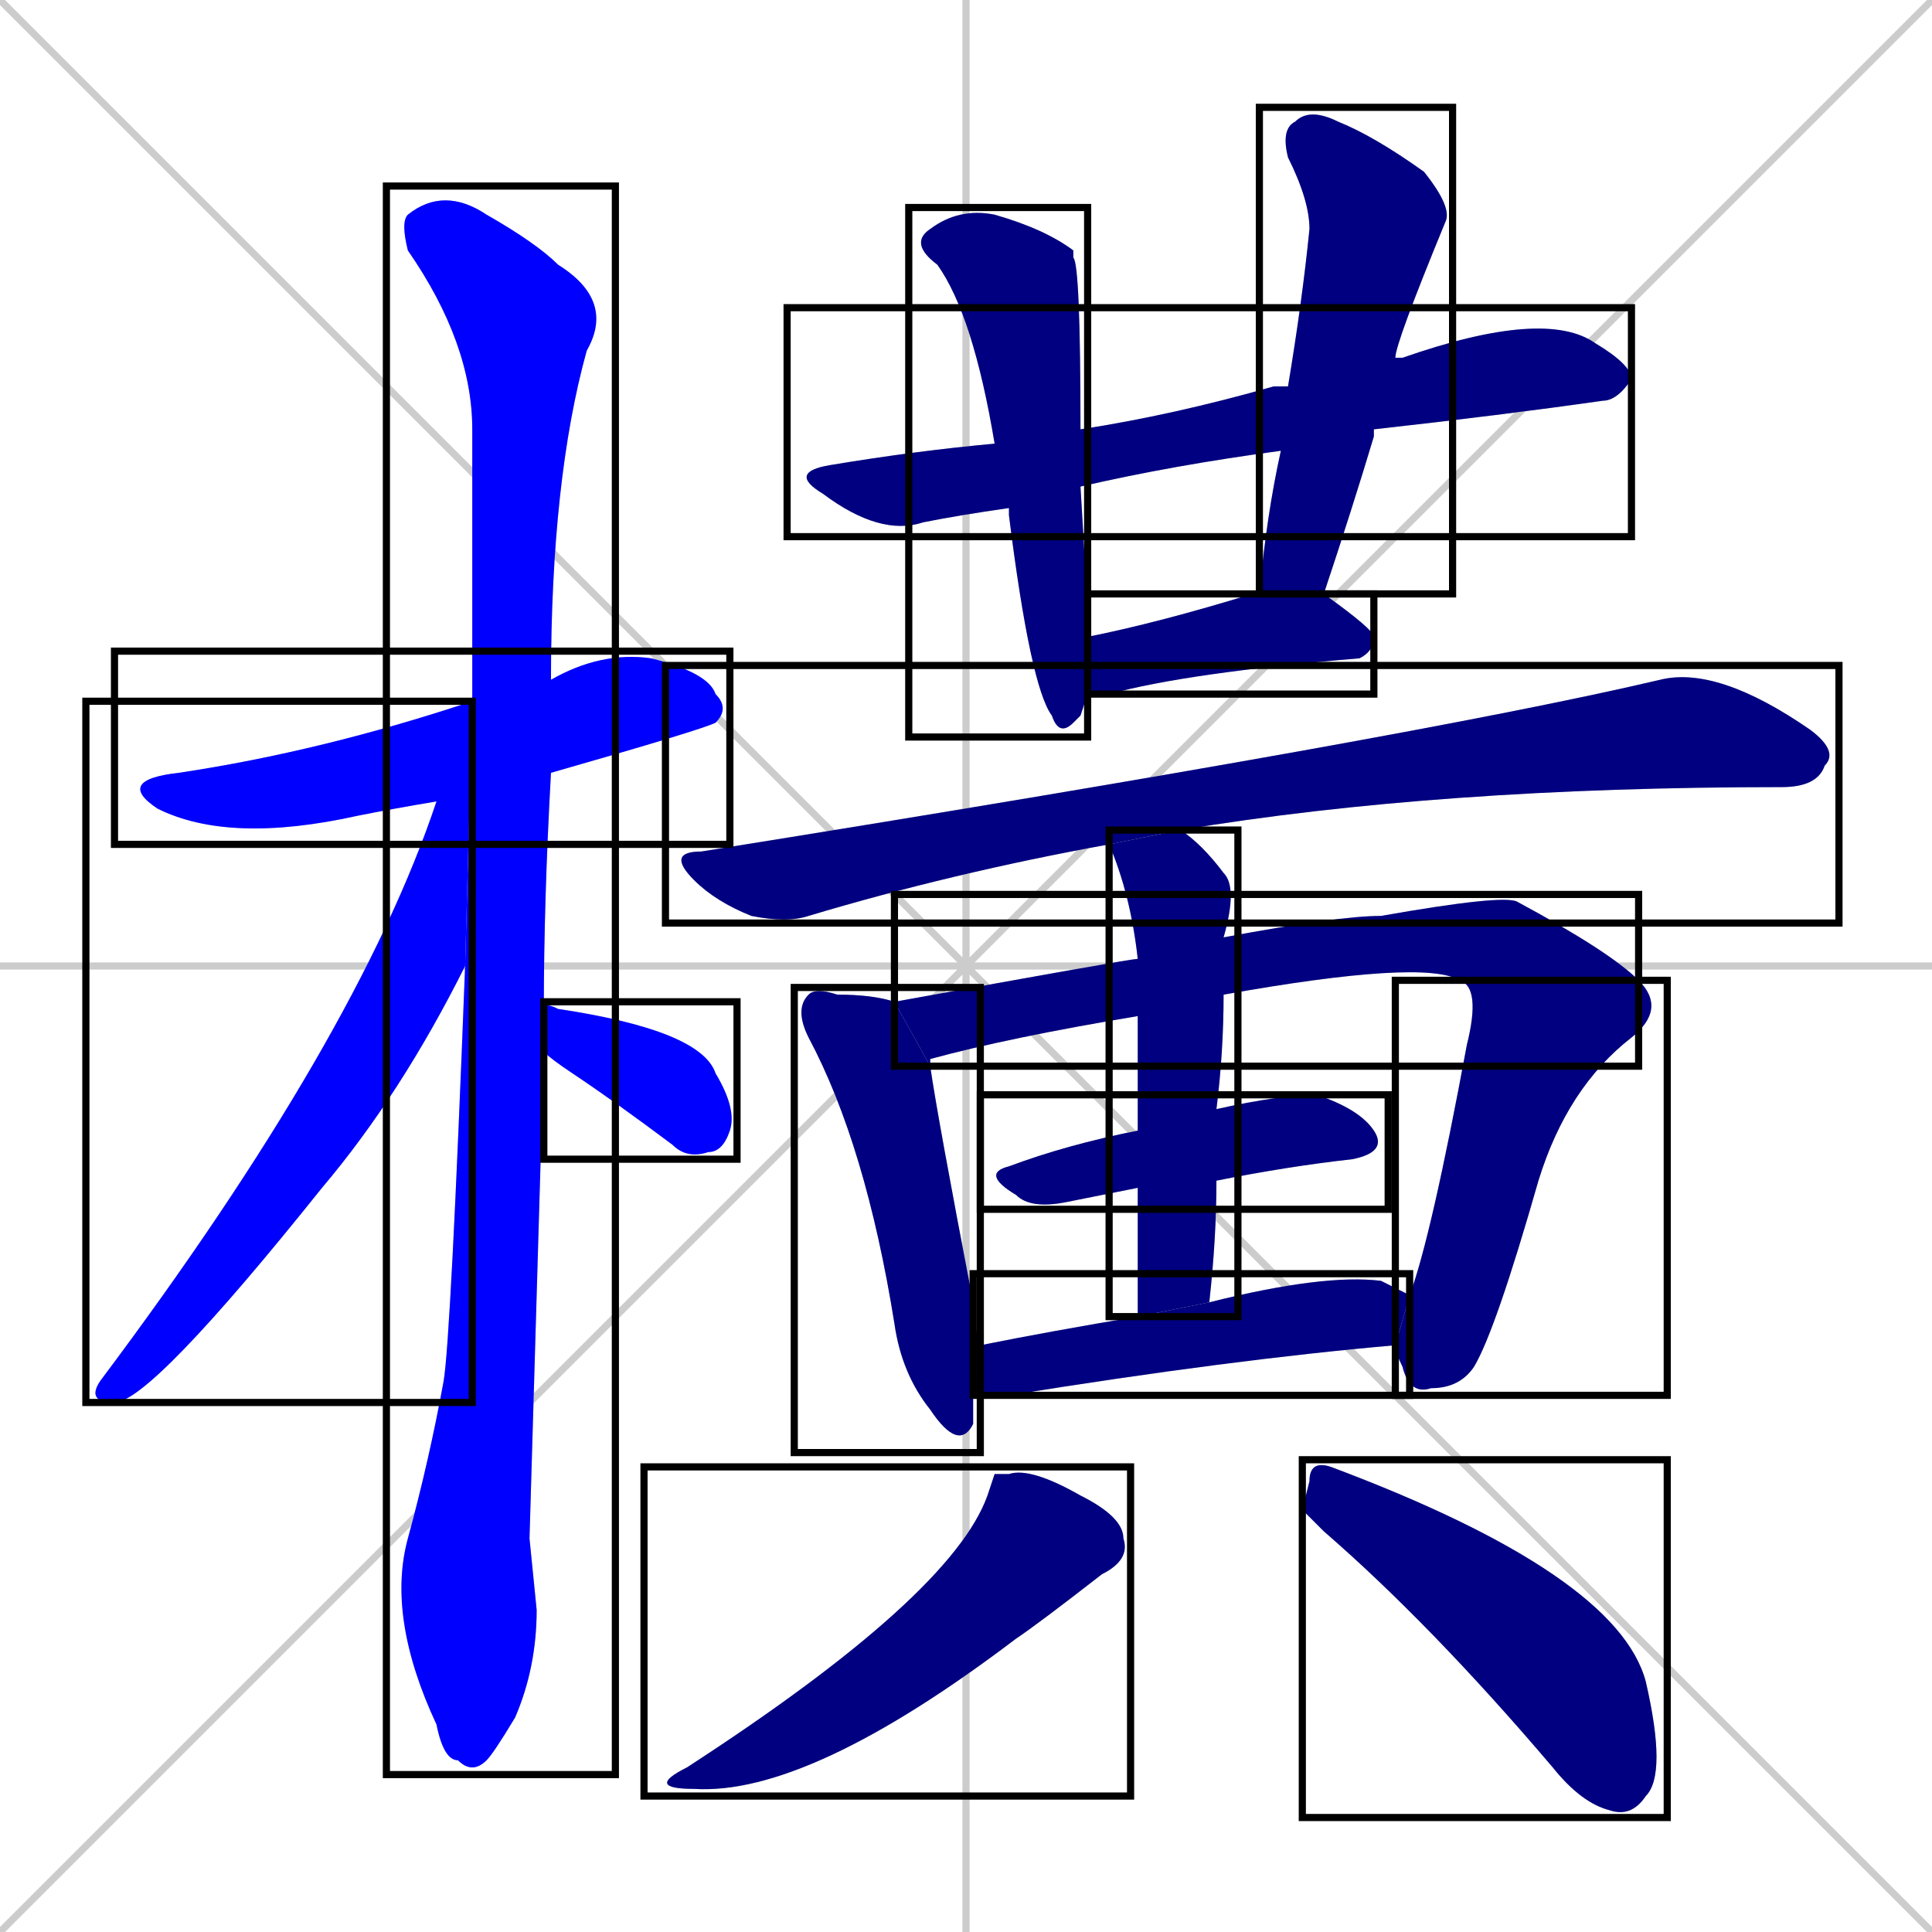 <svg xmlns="http://www.w3.org/2000/svg" xmlns:xlink="http://www.w3.org/1999/xlink" width="270" height="270"><defs><clipPath id="clip-mask-1"><use xlink:href="#rect-1" /></clipPath><clipPath id="clip-mask-2"><use xlink:href="#rect-2" /></clipPath><clipPath id="clip-mask-3"><use xlink:href="#rect-3" /></clipPath><clipPath id="clip-mask-4"><use xlink:href="#rect-4" /></clipPath><clipPath id="clip-mask-5"><use xlink:href="#rect-5" /></clipPath><clipPath id="clip-mask-6"><use xlink:href="#rect-6" /></clipPath><clipPath id="clip-mask-7"><use xlink:href="#rect-7" /></clipPath><clipPath id="clip-mask-8"><use xlink:href="#rect-8" /></clipPath><clipPath id="clip-mask-9"><use xlink:href="#rect-9" /></clipPath><clipPath id="clip-mask-10"><use xlink:href="#rect-10" /></clipPath><clipPath id="clip-mask-11"><use xlink:href="#rect-11" /></clipPath><clipPath id="clip-mask-12"><use xlink:href="#rect-12" /></clipPath><clipPath id="clip-mask-13"><use xlink:href="#rect-13" /></clipPath><clipPath id="clip-mask-14"><use xlink:href="#rect-14" /></clipPath><clipPath id="clip-mask-15"><use xlink:href="#rect-15" /></clipPath><clipPath id="clip-mask-16"><use xlink:href="#rect-16" /></clipPath><clipPath id="clip-mask-17"><use xlink:href="#rect-17" /></clipPath></defs><path d="M 0 0 L 270 270 M 270 0 L 0 270 M 135 0 L 135 270 M 0 135 L 270 135" stroke="#CCCCCC" /><path d="M 61 112 Q 55 113 50 114 Q 32 118 22 113 Q 16 109 25 108 Q 45 105 66 98 L 77 95 Q 84 91 91 92 Q 99 94 100 97 Q 102 99 100 101 Q 98 102 77 108" fill="#CCCCCC"/><path d="M 74 215 L 75 225 Q 75 233 72 240 Q 69 245 68 246 Q 66 248 64 246 Q 62 246 61 241 Q 54 226 57 215 Q 60 204 62 193 Q 63 187 65 135 L 66 98 Q 66 78 66 60 Q 66 48 57 35 Q 56 31 57 30 Q 62 26 68 30 Q 75 34 78 37 Q 86 42 82 49 Q 77 67 77 95 L 77 108 Q 76 126 76 141 L 76 147" fill="#CCCCCC"/><path d="M 65 135 Q 56 153 45 166 Q 21 196 16 196 Q 12 196 14 193 Q 50 145 61 112 L 66 98" fill="#CCCCCC"/><path d="M 76 141 Q 76 140 78 141 Q 98 144 100 150 Q 103 155 102 158 Q 101 161 99 161 Q 96 162 94 160 Q 86 154 80 150 Q 77 148 76 147" fill="#CCCCCC"/><path d="M 141 71 Q 134 72 129 73 Q 123 75 115 69 Q 110 66 116 65 Q 128 63 139 62 L 151 60 Q 164 58 178 54 Q 179 54 180 54 L 195 50 Q 195 50 196 50 Q 216 43 223 48 Q 228 51 228 53 Q 226 56 224 56 Q 210 58 192 60 L 179 63 Q 164 65 151 68" fill="#CCCCCC"/><path d="M 151 100 L 150 101 Q 148 103 147 100 Q 144 96 141 72 Q 141 71 141 71 L 139 62 Q 136 44 131 37 Q 127 34 130 32 Q 134 29 139 30 Q 146 32 150 35 Q 150 35 150 36 Q 151 37 151 60 L 151 68 Q 152 84 152 89 L 152 97" fill="#CCCCCC"/><path d="M 180 54 Q 182 42 183 32 Q 183 28 180 22 Q 179 18 181 17 Q 183 15 187 17 Q 192 19 199 24 Q 203 29 202 31 Q 195 48 195 50 L 192 60 Q 192 60 192 61 Q 189 71 185 83 L 176 83 Q 177 72 179 63" fill="#CCCCCC"/><path d="M 185 83 Q 192 88 192 89 Q 192 91 190 92 Q 166 94 155 97 Q 153 97 152 97 L 152 89 Q 162 87 175 83 Q 176 83 176 83" fill="#CCCCCC"/><path d="M 155 118 Q 133 122 113 128 Q 110 129 105 128 Q 100 126 97 123 Q 93 119 98 119 Q 198 103 232 95 Q 240 93 253 102 Q 257 105 255 107 Q 254 110 249 110 Q 201 110 165 116" fill="#CCCCCC"/><path d="M 136 197 L 136 199 Q 134 203 130 197 Q 126 192 125 185 Q 121 160 113 145 Q 111 141 113 139 Q 114 138 117 139 Q 122 139 125 140 L 130 149 Q 131 156 136 182 Q 136 185 137 188 L 136 195" fill="#CCCCCC"/><path d="M 125 140 Q 158 134 159 134 L 171 131 Q 187 128 193 128 Q 210 125 212 126 Q 225 133 229 137 L 204 137 Q 199 134 171 139 L 159 142 Q 141 145 130 148 Q 130 148 130 149" fill="#CCCCCC"/><path d="M 197 181 Q 200 173 205 146 Q 207 138 204 137 L 229 137 Q 233 141 228 145 Q 219 152 215 165 Q 209 186 206 191 Q 204 194 200 194 Q 197 195 196 191 Q 195 189 195 188" fill="#CCCCCC"/><path d="M 170 155 Q 179 153 184 153 Q 190 155 192 158 Q 194 161 189 162 Q 180 163 170 165 L 159 166 Q 154 167 149 168 Q 144 169 142 167 Q 137 164 141 163 Q 149 160 159 158" fill="#CCCCCC"/><path d="M 159 134 Q 158 125 155 118 L 165 116 Q 168 118 171 122 Q 173 124 171 131 L 171 139 Q 171 147 170 155 L 170 165 Q 170 173 169 182 L 159 184 Q 159 174 159 166 L 159 158 Q 159 148 159 142" fill="#CCCCCC"/><path d="M 169 182 Q 185 178 193 179 Q 195 180 197 181 L 195 188 Q 172 190 141 195 Q 138 195 136 195 L 137 188 Q 147 186 159 184" fill="#CCCCCC"/><path d="M 139 206 L 141 206 Q 144 205 151 209 Q 157 212 157 215 Q 158 218 154 220 Q 145 227 142 229 Q 113 251 97 250 Q 90 250 96 247 Q 133 223 138 209" fill="#CCCCCC"/><path d="M 182 211 L 183 207 Q 183 204 186 205 Q 226 220 230 235 Q 233 248 230 251 Q 228 254 225 253 Q 221 252 217 247 Q 200 227 185 214" fill="#CCCCCC"/><path d="M 61 112 Q 55 113 50 114 Q 32 118 22 113 Q 16 109 25 108 Q 45 105 66 98 L 77 95 Q 84 91 91 92 Q 99 94 100 97 Q 102 99 100 101 Q 98 102 77 108" fill="#0000ff" clip-path="url(#clip-mask-1)" /><path d="M 74 215 L 75 225 Q 75 233 72 240 Q 69 245 68 246 Q 66 248 64 246 Q 62 246 61 241 Q 54 226 57 215 Q 60 204 62 193 Q 63 187 65 135 L 66 98 Q 66 78 66 60 Q 66 48 57 35 Q 56 31 57 30 Q 62 26 68 30 Q 75 34 78 37 Q 86 42 82 49 Q 77 67 77 95 L 77 108 Q 76 126 76 141 L 76 147" fill="#0000ff" clip-path="url(#clip-mask-2)" /><path d="M 65 135 Q 56 153 45 166 Q 21 196 16 196 Q 12 196 14 193 Q 50 145 61 112 L 66 98" fill="#0000ff" clip-path="url(#clip-mask-3)" /><path d="M 76 141 Q 76 140 78 141 Q 98 144 100 150 Q 103 155 102 158 Q 101 161 99 161 Q 96 162 94 160 Q 86 154 80 150 Q 77 148 76 147" fill="#0000ff" clip-path="url(#clip-mask-4)" /><path d="M 141 71 Q 134 72 129 73 Q 123 75 115 69 Q 110 66 116 65 Q 128 63 139 62 L 151 60 Q 164 58 178 54 Q 179 54 180 54 L 195 50 Q 195 50 196 50 Q 216 43 223 48 Q 228 51 228 53 Q 226 56 224 56 Q 210 58 192 60 L 179 63 Q 164 65 151 68" fill="#000080" clip-path="url(#clip-mask-5)" /><path d="M 151 100 L 150 101 Q 148 103 147 100 Q 144 96 141 72 Q 141 71 141 71 L 139 62 Q 136 44 131 37 Q 127 34 130 32 Q 134 29 139 30 Q 146 32 150 35 Q 150 35 150 36 Q 151 37 151 60 L 151 68 Q 152 84 152 89 L 152 97" fill="#000080" clip-path="url(#clip-mask-6)" /><path d="M 180 54 Q 182 42 183 32 Q 183 28 180 22 Q 179 18 181 17 Q 183 15 187 17 Q 192 19 199 24 Q 203 29 202 31 Q 195 48 195 50 L 192 60 Q 192 60 192 61 Q 189 71 185 83 L 176 83 Q 177 72 179 63" fill="#000080" clip-path="url(#clip-mask-7)" /><path d="M 185 83 Q 192 88 192 89 Q 192 91 190 92 Q 166 94 155 97 Q 153 97 152 97 L 152 89 Q 162 87 175 83 Q 176 83 176 83" fill="#000080" clip-path="url(#clip-mask-8)" /><path d="M 155 118 Q 133 122 113 128 Q 110 129 105 128 Q 100 126 97 123 Q 93 119 98 119 Q 198 103 232 95 Q 240 93 253 102 Q 257 105 255 107 Q 254 110 249 110 Q 201 110 165 116" fill="#000080" clip-path="url(#clip-mask-9)" /><path d="M 136 197 L 136 199 Q 134 203 130 197 Q 126 192 125 185 Q 121 160 113 145 Q 111 141 113 139 Q 114 138 117 139 Q 122 139 125 140 L 130 149 Q 131 156 136 182 Q 136 185 137 188 L 136 195" fill="#000080" clip-path="url(#clip-mask-10)" /><path d="M 125 140 Q 158 134 159 134 L 171 131 Q 187 128 193 128 Q 210 125 212 126 Q 225 133 229 137 L 204 137 Q 199 134 171 139 L 159 142 Q 141 145 130 148 Q 130 148 130 149" fill="#000080" clip-path="url(#clip-mask-11)" /><path d="M 197 181 Q 200 173 205 146 Q 207 138 204 137 L 229 137 Q 233 141 228 145 Q 219 152 215 165 Q 209 186 206 191 Q 204 194 200 194 Q 197 195 196 191 Q 195 189 195 188" fill="#000080" clip-path="url(#clip-mask-12)" /><path d="M 170 155 Q 179 153 184 153 Q 190 155 192 158 Q 194 161 189 162 Q 180 163 170 165 L 159 166 Q 154 167 149 168 Q 144 169 142 167 Q 137 164 141 163 Q 149 160 159 158" fill="#000080" clip-path="url(#clip-mask-13)" /><path d="M 159 134 Q 158 125 155 118 L 165 116 Q 168 118 171 122 Q 173 124 171 131 L 171 139 Q 171 147 170 155 L 170 165 Q 170 173 169 182 L 159 184 Q 159 174 159 166 L 159 158 Q 159 148 159 142" fill="#000080" clip-path="url(#clip-mask-14)" /><path d="M 169 182 Q 185 178 193 179 Q 195 180 197 181 L 195 188 Q 172 190 141 195 Q 138 195 136 195 L 137 188 Q 147 186 159 184" fill="#000080" clip-path="url(#clip-mask-15)" /><path d="M 139 206 L 141 206 Q 144 205 151 209 Q 157 212 157 215 Q 158 218 154 220 Q 145 227 142 229 Q 113 251 97 250 Q 90 250 96 247 Q 133 223 138 209" fill="#000080" clip-path="url(#clip-mask-16)" /><path d="M 182 211 L 183 207 Q 183 204 186 205 Q 226 220 230 235 Q 233 248 230 251 Q 228 254 225 253 Q 221 252 217 247 Q 200 227 185 214" fill="#000080" clip-path="url(#clip-mask-17)" /><rect x="16" y="91" width="86" height="27" id="rect-1" fill="transparent" stroke="#000000"><animate attributeName="x" from="-70" to="16" dur="0.319" begin="0; animate17.end + 1s" id="animate1" fill="freeze"/></rect><rect x="54" y="26" width="32" height="222" id="rect-2" fill="transparent" stroke="#000000"><set attributeName="y" to="-196" begin="0; animate17.end + 1s" /><animate attributeName="y" from="-196" to="26" dur="0.822" begin="animate1.end + 0.5" id="animate2" fill="freeze"/></rect><rect x="12" y="98" width="54" height="98" id="rect-3" fill="transparent" stroke="#000000"><set attributeName="y" to="0" begin="0; animate17.end + 1s" /><animate attributeName="y" from="0" to="98" dur="0.363" begin="animate2.end + 0.5" id="animate3" fill="freeze"/></rect><rect x="76" y="140" width="27" height="22" id="rect-4" fill="transparent" stroke="#000000"><set attributeName="x" to="49" begin="0; animate17.end + 1s" /><animate attributeName="x" from="49" to="76" dur="0.100" begin="animate3.end + 0.5" id="animate4" fill="freeze"/></rect><rect x="110" y="43" width="118" height="32" id="rect-5" fill="transparent" stroke="#000000"><set attributeName="x" to="-8" begin="0; animate17.end + 1s" /><animate attributeName="x" from="-8" to="110" dur="0.437" begin="animate4.end + 0.5" id="animate5" fill="freeze"/></rect><rect x="127" y="29" width="25" height="74" id="rect-6" fill="transparent" stroke="#000000"><set attributeName="y" to="-45" begin="0; animate17.end + 1s" /><animate attributeName="y" from="-45" to="29" dur="0.274" begin="animate5.end + 0.5" id="animate6" fill="freeze"/></rect><rect x="176" y="15" width="27" height="68" id="rect-7" fill="transparent" stroke="#000000"><set attributeName="y" to="-53" begin="0; animate17.end + 1s" /><animate attributeName="y" from="-53" to="15" dur="0.252" begin="animate6.end + 0.5" id="animate7" fill="freeze"/></rect><rect x="152" y="83" width="40" height="14" id="rect-8" fill="transparent" stroke="#000000"><set attributeName="x" to="112" begin="0; animate17.end + 1s" /><animate attributeName="x" from="112" to="152" dur="0.148" begin="animate7.end + 0.5" id="animate8" fill="freeze"/></rect><rect x="93" y="93" width="164" height="36" id="rect-9" fill="transparent" stroke="#000000"><set attributeName="x" to="-71" begin="0; animate17.end + 1s" /><animate attributeName="x" from="-71" to="93" dur="0.607" begin="animate8.end + 0.5" id="animate9" fill="freeze"/></rect><rect x="111" y="138" width="26" height="65" id="rect-10" fill="transparent" stroke="#000000"><set attributeName="y" to="73" begin="0; animate17.end + 1s" /><animate attributeName="y" from="73" to="138" dur="0.241" begin="animate9.end + 0.5" id="animate10" fill="freeze"/></rect><rect x="125" y="125" width="104" height="24" id="rect-11" fill="transparent" stroke="#000000"><set attributeName="x" to="21" begin="0; animate17.end + 1s" /><animate attributeName="x" from="21" to="125" dur="0.385" begin="animate10.end + 0.5" id="animate11" fill="freeze"/></rect><rect x="195" y="137" width="38" height="58" id="rect-12" fill="transparent" stroke="#000000"><set attributeName="y" to="79" begin="0; animate17.end + 1s" /><animate attributeName="y" from="79" to="137" dur="0.215" begin="animate11.end" id="animate12" fill="freeze"/></rect><rect x="137" y="153" width="57" height="16" id="rect-13" fill="transparent" stroke="#000000"><set attributeName="x" to="80" begin="0; animate17.end + 1s" /><animate attributeName="x" from="80" to="137" dur="0.211" begin="animate12.end + 0.5" id="animate13" fill="freeze"/></rect><rect x="155" y="116" width="18" height="68" id="rect-14" fill="transparent" stroke="#000000"><set attributeName="y" to="48" begin="0; animate17.end + 1s" /><animate attributeName="y" from="48" to="116" dur="0.252" begin="animate13.end + 0.5" id="animate14" fill="freeze"/></rect><rect x="136" y="178" width="61" height="17" id="rect-15" fill="transparent" stroke="#000000"><set attributeName="x" to="75" begin="0; animate17.end + 1s" /><animate attributeName="x" from="75" to="136" dur="0.226" begin="animate14.end + 0.5" id="animate15" fill="freeze"/></rect><rect x="90" y="205" width="68" height="46" id="rect-16" fill="transparent" stroke="#000000"><set attributeName="y" to="159" begin="0; animate17.end + 1s" /><animate attributeName="y" from="159" to="205" dur="0.170" begin="animate15.end + 0.5" id="animate16" fill="freeze"/></rect><rect x="182" y="204" width="51" height="50" id="rect-17" fill="transparent" stroke="#000000"><set attributeName="x" to="131" begin="0; animate17.end + 1s" /><animate attributeName="x" from="131" to="182" dur="0.189" begin="animate16.end + 0.5" id="animate17" fill="freeze"/></rect></svg>